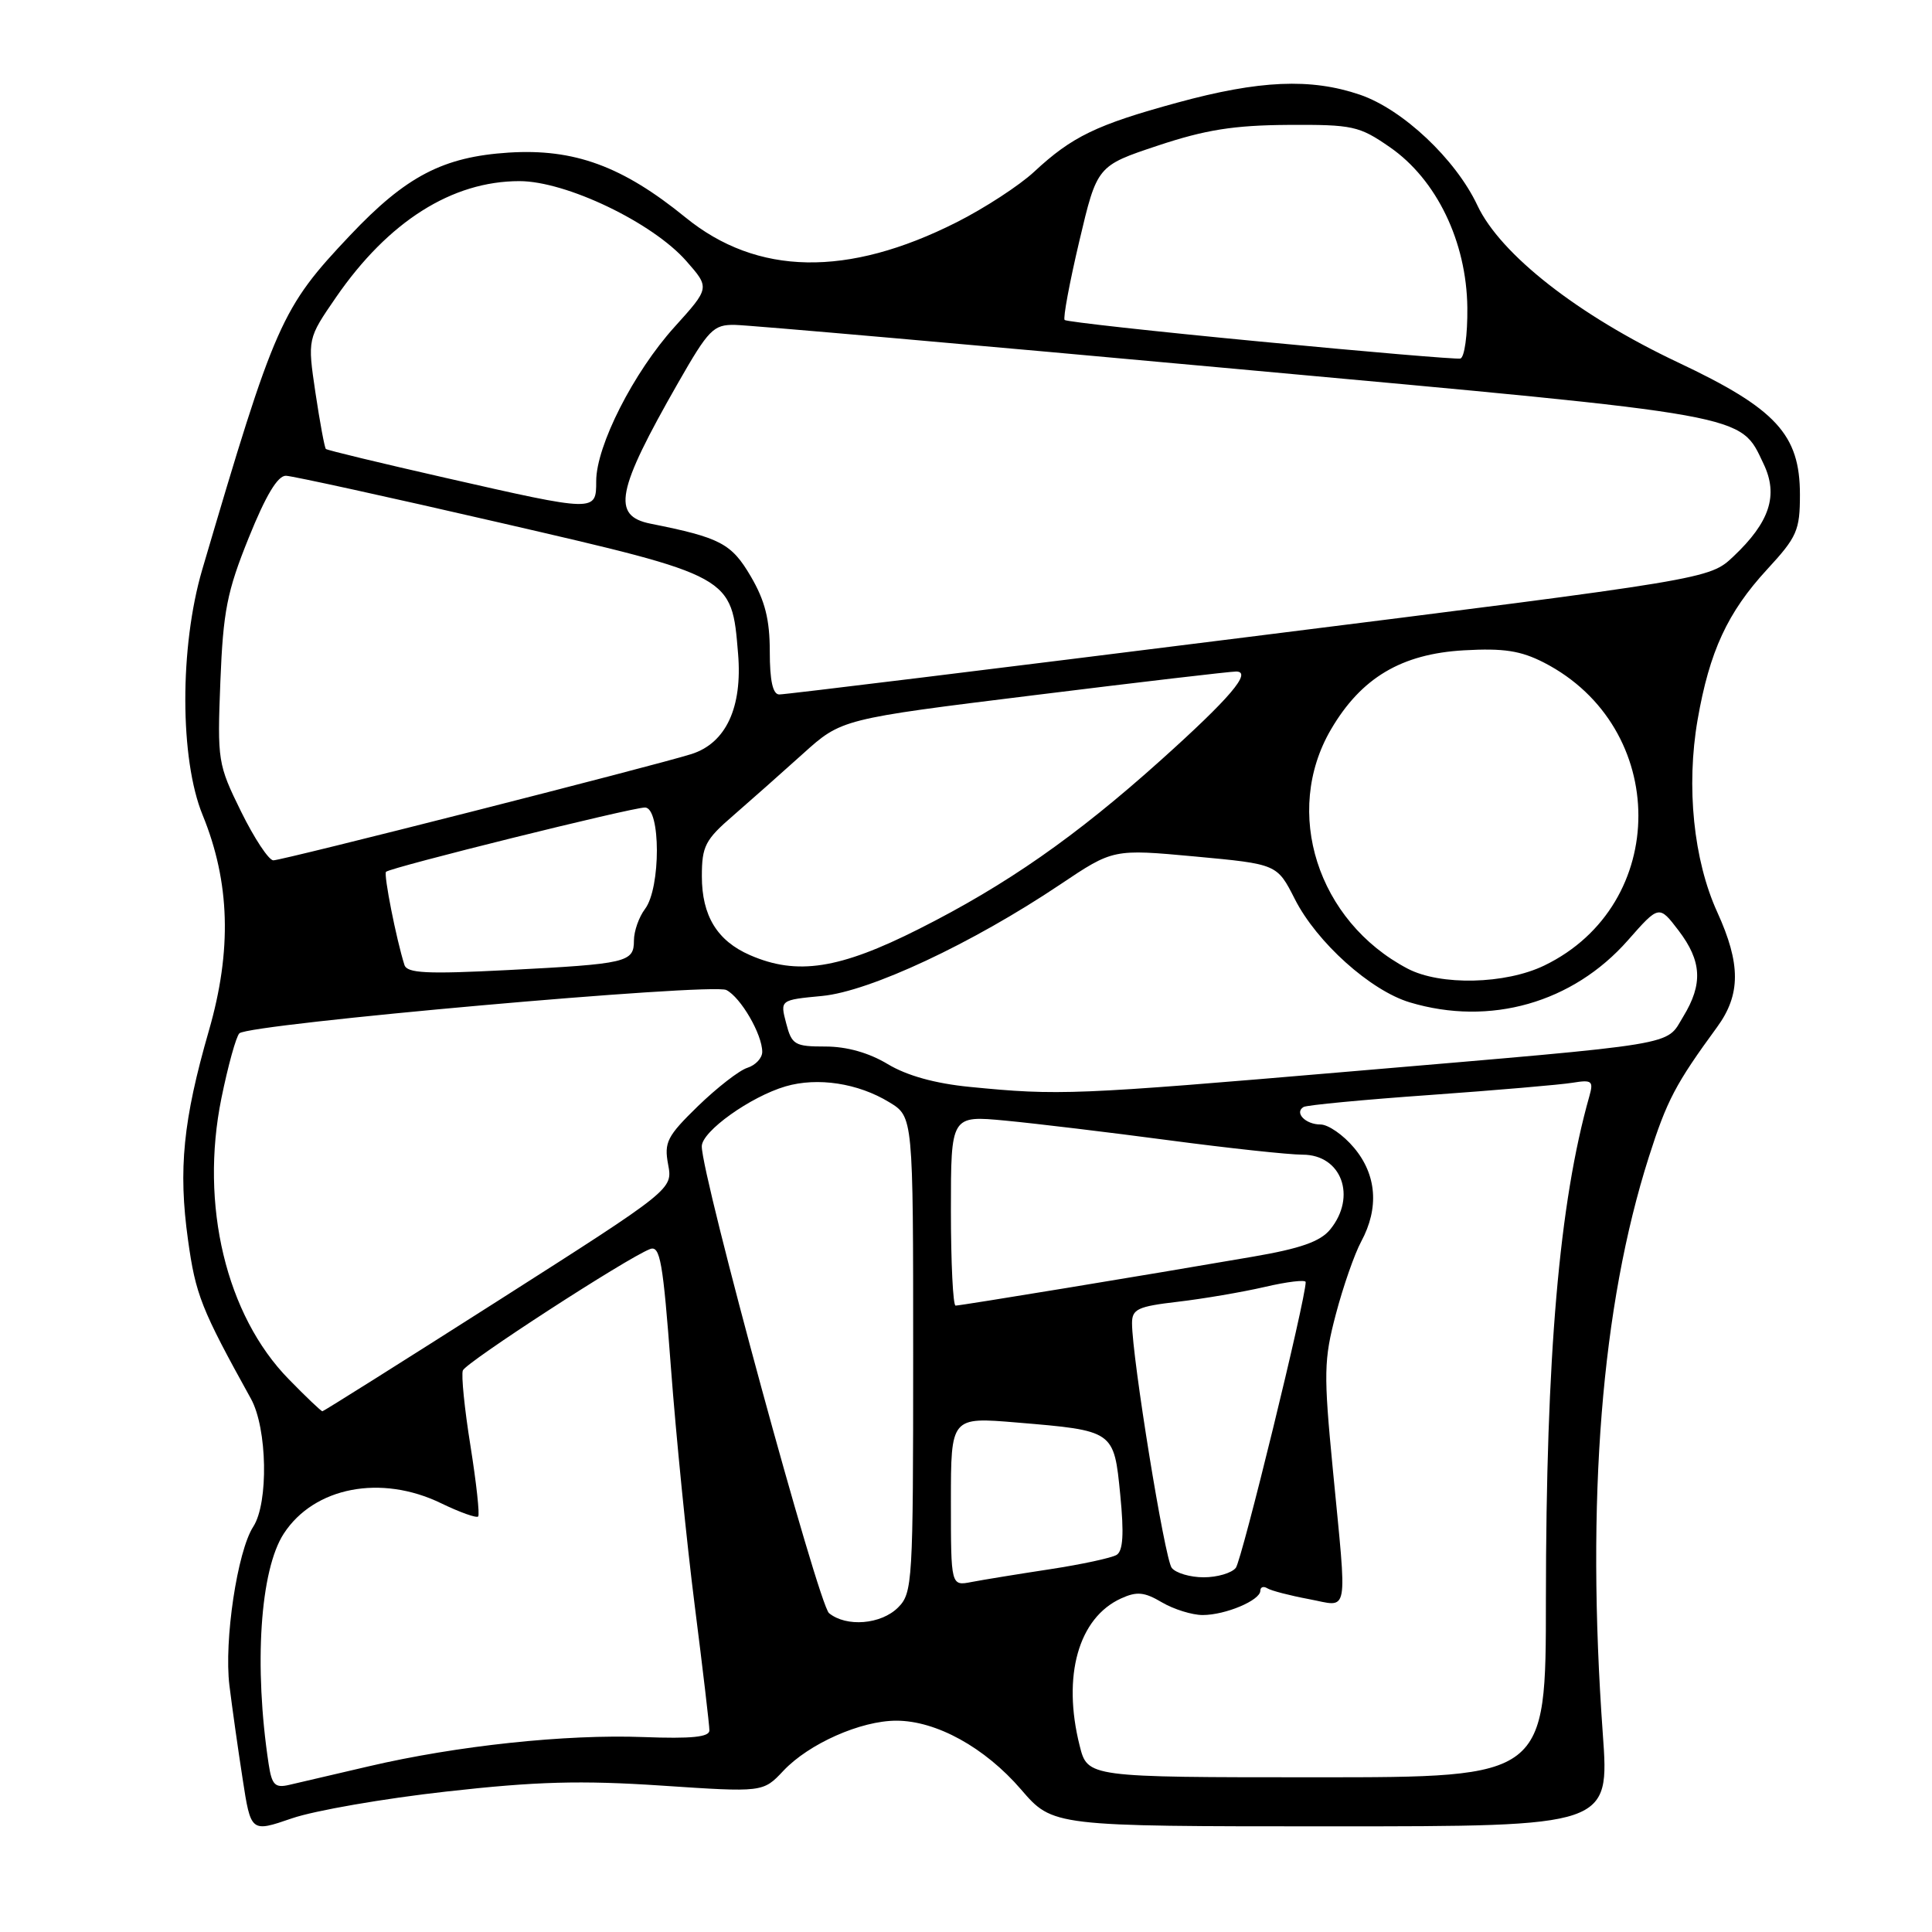 <?xml version="1.0" encoding="UTF-8" standalone="no"?>
<!DOCTYPE svg PUBLIC "-//W3C//DTD SVG 1.1//EN" "http://www.w3.org/Graphics/SVG/1.1/DTD/svg11.dtd" >
<svg xmlns="http://www.w3.org/2000/svg" xmlns:xlink="http://www.w3.org/1999/xlink" version="1.1" viewBox="0 0 256 256">
 <g >
 <path fill="currentColor"
d=" M 59.14 237.39 C 71.06 236.05 76.95 235.89 87.64 236.60 C 101.11 237.50 101.11 237.50 103.80 234.64 C 107.18 231.05 114.05 228.00 118.77 228.00 C 124.06 228.00 130.50 231.55 135.29 237.11 C 139.50 242.00 139.50 242.00 176.38 242.00 C 213.26 242.00 213.26 242.00 212.38 229.75 C 210.15 198.67 212.19 173.05 218.48 153.31 C 220.87 145.81 222.02 143.62 227.52 136.10 C 230.67 131.79 230.67 127.72 227.55 120.87 C 224.40 113.98 223.41 104.23 224.94 95.38 C 226.52 86.30 228.90 81.15 234.16 75.44 C 238.12 71.15 238.50 70.28 238.50 65.54 C 238.50 57.57 235.34 54.15 222.32 48.01 C 209.13 41.78 198.81 33.71 195.76 27.21 C 192.88 21.09 185.87 14.49 180.20 12.55 C 173.68 10.33 166.87 10.63 156.00 13.60 C 145.27 16.53 142.04 18.10 137.02 22.77 C 135.08 24.57 130.47 27.58 126.76 29.45 C 112.31 36.75 100.32 36.54 90.83 28.81 C 82.48 22.01 76.08 19.67 67.40 20.22 C 58.71 20.78 53.80 23.34 46.39 31.18 C 37.26 40.84 36.47 42.62 26.79 75.50 C 23.79 85.73 23.81 100.59 26.85 108.00 C 30.48 116.87 30.75 125.93 27.68 136.56 C 24.26 148.43 23.61 154.95 24.91 164.28 C 25.92 171.56 26.65 173.42 33.25 185.34 C 35.42 189.26 35.60 199.14 33.56 202.29 C 31.45 205.54 29.67 217.39 30.40 223.34 C 30.75 226.18 31.53 231.72 32.14 235.65 C 33.24 242.81 33.24 242.81 38.68 240.94 C 41.67 239.91 50.87 238.31 59.14 237.39 Z  M 35.60 233.76 C 33.62 220.73 34.46 208.03 37.61 203.20 C 41.64 197.03 50.50 195.33 58.45 199.19 C 60.93 200.39 63.14 201.18 63.36 200.94 C 63.58 200.70 63.12 196.49 62.34 191.59 C 61.55 186.69 61.10 182.19 61.33 181.59 C 61.74 180.52 83.09 166.67 86.13 165.51 C 87.47 164.99 87.85 167.16 88.90 181.20 C 89.57 190.17 90.99 204.38 92.06 212.79 C 93.13 221.20 94.00 228.62 94.00 229.29 C 94.00 230.17 91.63 230.41 85.28 230.17 C 74.98 229.78 60.57 231.31 48.89 234.04 C 44.28 235.12 39.51 236.23 38.30 236.51 C 36.44 236.94 36.02 236.51 35.60 233.76 Z  M 143.06 231.31 C 140.73 222.07 142.90 214.37 148.55 211.80 C 150.63 210.85 151.63 210.94 153.96 212.32 C 155.53 213.24 157.96 214.00 159.36 214.00 C 162.38 214.00 167.00 212.05 167.00 210.78 C 167.00 210.29 167.42 210.14 167.93 210.46 C 168.45 210.78 170.92 211.42 173.43 211.89 C 178.83 212.90 178.52 214.59 176.60 194.63 C 175.38 181.98 175.41 180.18 177.01 174.13 C 177.97 170.48 179.48 166.15 180.37 164.50 C 182.76 160.07 182.42 155.65 179.41 152.08 C 177.99 150.38 175.99 149.00 174.97 149.00 C 172.98 149.00 171.47 147.43 172.73 146.68 C 173.16 146.43 180.70 145.71 189.50 145.09 C 198.30 144.46 206.79 143.73 208.37 143.47 C 210.94 143.05 211.17 143.23 210.60 145.25 C 206.60 159.37 204.86 179.64 204.84 212.00 C 204.84 235.50 204.84 235.50 174.47 235.50 C 144.11 235.50 144.11 235.50 143.06 231.31 Z  M 109.85 213.75 C 108.45 212.60 92.96 155.78 92.99 151.89 C 93.00 149.91 99.43 145.32 104.09 143.95 C 108.33 142.71 113.69 143.52 117.83 146.05 C 121.00 147.97 121.00 147.97 121.00 179.49 C 121.00 209.67 120.92 211.08 119.00 213.00 C 116.75 215.25 112.15 215.63 109.85 213.75 Z  M 126.00 198.96 C 126.00 187.76 126.00 187.76 134.72 188.49 C 147.64 189.57 147.60 189.54 148.44 198.07 C 148.95 203.25 148.81 205.50 147.96 206.03 C 147.30 206.43 143.33 207.29 139.13 207.93 C 134.93 208.57 130.26 209.33 128.75 209.62 C 126.00 210.16 126.00 210.16 126.00 198.96 Z  M 155.26 207.75 C 154.33 206.57 150.00 179.87 150.00 175.33 C 150.00 173.46 150.76 173.11 156.07 172.49 C 159.41 172.10 164.58 171.22 167.57 170.53 C 170.56 169.83 173.00 169.54 173.01 169.88 C 173.03 172.08 164.55 206.74 163.75 207.75 C 163.20 208.44 161.29 209.00 159.50 209.00 C 157.71 209.00 155.80 208.44 155.26 207.75 Z  M 38.26 182.75 C 29.96 174.28 26.46 159.64 29.34 145.51 C 30.22 141.19 31.29 137.33 31.72 136.92 C 33.04 135.67 94.32 130.22 96.24 131.18 C 98.15 132.15 101.00 137.05 101.00 139.38 C 101.00 140.20 100.11 141.15 99.03 141.49 C 97.95 141.83 95.01 144.12 92.49 146.56 C 88.39 150.55 87.98 151.36 88.53 154.30 C 89.15 157.59 89.15 157.59 66.08 172.30 C 53.40 180.38 42.88 187.00 42.72 187.00 C 42.55 187.00 40.54 185.09 38.26 182.75 Z  M 126.00 160.40 C 126.00 147.80 126.00 147.80 133.25 148.49 C 137.24 148.87 146.97 150.04 154.88 151.09 C 162.80 152.14 170.77 153.00 172.60 153.00 C 177.77 153.00 179.81 158.56 176.25 162.92 C 174.95 164.51 172.31 165.44 166.00 166.52 C 151.93 168.95 127.28 173.00 126.62 173.00 C 126.28 173.00 126.00 167.33 126.00 160.40 Z  M 128.50 144.02 C 123.91 143.57 120.17 142.53 117.63 141.00 C 115.14 139.50 112.21 138.67 109.37 138.67 C 105.30 138.67 104.91 138.44 104.17 135.58 C 103.36 132.50 103.36 132.50 108.93 131.97 C 115.25 131.37 128.82 125.02 140.48 117.20 C 147.50 112.49 147.50 112.49 158.36 113.49 C 169.22 114.50 169.22 114.50 171.57 119.13 C 174.47 124.86 181.60 131.26 186.81 132.82 C 197.44 136.01 208.41 132.88 215.70 124.60 C 219.83 119.91 219.83 119.91 222.42 123.30 C 225.50 127.35 225.67 130.39 223.04 134.70 C 220.65 138.62 223.27 138.19 178.97 141.97 C 142.32 145.10 140.29 145.18 128.50 144.02 Z  M 186.50 128.34 C 174.57 122.06 169.95 107.59 176.37 96.64 C 180.37 89.81 185.70 86.64 193.98 86.17 C 199.25 85.87 201.50 86.22 204.59 87.80 C 221.24 96.37 221.27 119.88 204.64 127.93 C 199.48 130.43 190.84 130.63 186.50 128.34 Z  M 53.59 127.86 C 52.52 124.50 50.81 115.86 51.15 115.52 C 51.73 114.94 83.71 107.00 85.46 107.00 C 87.56 107.00 87.57 117.67 85.47 120.44 C 84.66 121.51 84.00 123.39 84.00 124.62 C 84.00 127.52 83.11 127.72 67.26 128.54 C 56.53 129.09 53.94 128.96 53.59 127.86 Z  M 99.38 126.56 C 95.03 124.67 93.00 121.34 93.00 116.11 C 93.00 112.13 93.44 111.27 97.14 108.08 C 99.41 106.11 103.57 102.42 106.39 99.88 C 111.50 95.27 111.50 95.27 137.00 92.12 C 151.03 90.38 163.09 88.97 163.81 88.98 C 165.95 89.01 162.98 92.50 153.81 100.73 C 142.56 110.83 133.38 117.24 121.77 123.09 C 111.23 128.41 105.62 129.28 99.38 126.56 Z  M 31.95 107.55 C 28.86 101.27 28.79 100.81 29.20 90.30 C 29.57 80.97 30.08 78.38 32.96 71.25 C 35.22 65.64 36.80 63.01 37.89 63.04 C 38.78 63.07 51.60 65.88 66.39 69.29 C 97.18 76.40 96.94 76.27 97.80 86.63 C 98.39 93.75 96.19 98.47 91.61 99.92 C 86.58 101.50 37.43 114.00 36.22 114.00 C 35.62 114.00 33.70 111.10 31.95 107.55 Z  M 102.00 86.34 C 102.00 82.09 101.37 79.60 99.48 76.37 C 96.92 72.01 95.46 71.24 86.20 69.39 C 81.02 68.35 81.67 65.05 89.84 50.75 C 93.90 43.65 94.53 43.00 97.38 43.05 C 99.10 43.07 128.92 45.69 163.65 48.87 C 232.43 55.15 230.51 54.81 233.69 61.48 C 235.67 65.63 234.50 69.19 229.68 73.74 C 226.50 76.74 226.50 76.74 165.50 84.39 C 131.95 88.60 103.94 92.04 103.25 92.02 C 102.40 92.01 102.00 90.19 102.00 86.34 Z  M 59.00 63.31 C 50.47 61.37 43.36 59.66 43.18 59.49 C 43.01 59.33 42.39 55.98 41.80 52.05 C 40.74 44.89 40.74 44.89 44.54 39.37 C 51.46 29.34 59.89 24.00 68.83 24.00 C 75.01 24.00 86.47 29.49 90.95 34.60 C 94.06 38.14 94.06 38.14 89.38 43.32 C 83.95 49.33 79.00 59.08 79.00 63.75 C 79.00 67.86 79.01 67.86 59.00 63.31 Z  M 167.00 45.26 C 152.97 43.92 141.31 42.63 141.07 42.40 C 140.84 42.17 141.71 37.48 143.01 31.97 C 145.37 21.97 145.37 21.97 153.43 19.29 C 159.74 17.19 163.50 16.60 170.66 16.55 C 179.26 16.50 180.10 16.69 184.16 19.50 C 190.35 23.78 194.33 32.02 194.43 40.76 C 194.47 44.38 194.05 47.39 193.50 47.51 C 192.95 47.62 181.03 46.61 167.00 45.26 Z "/>
</g>
</svg>